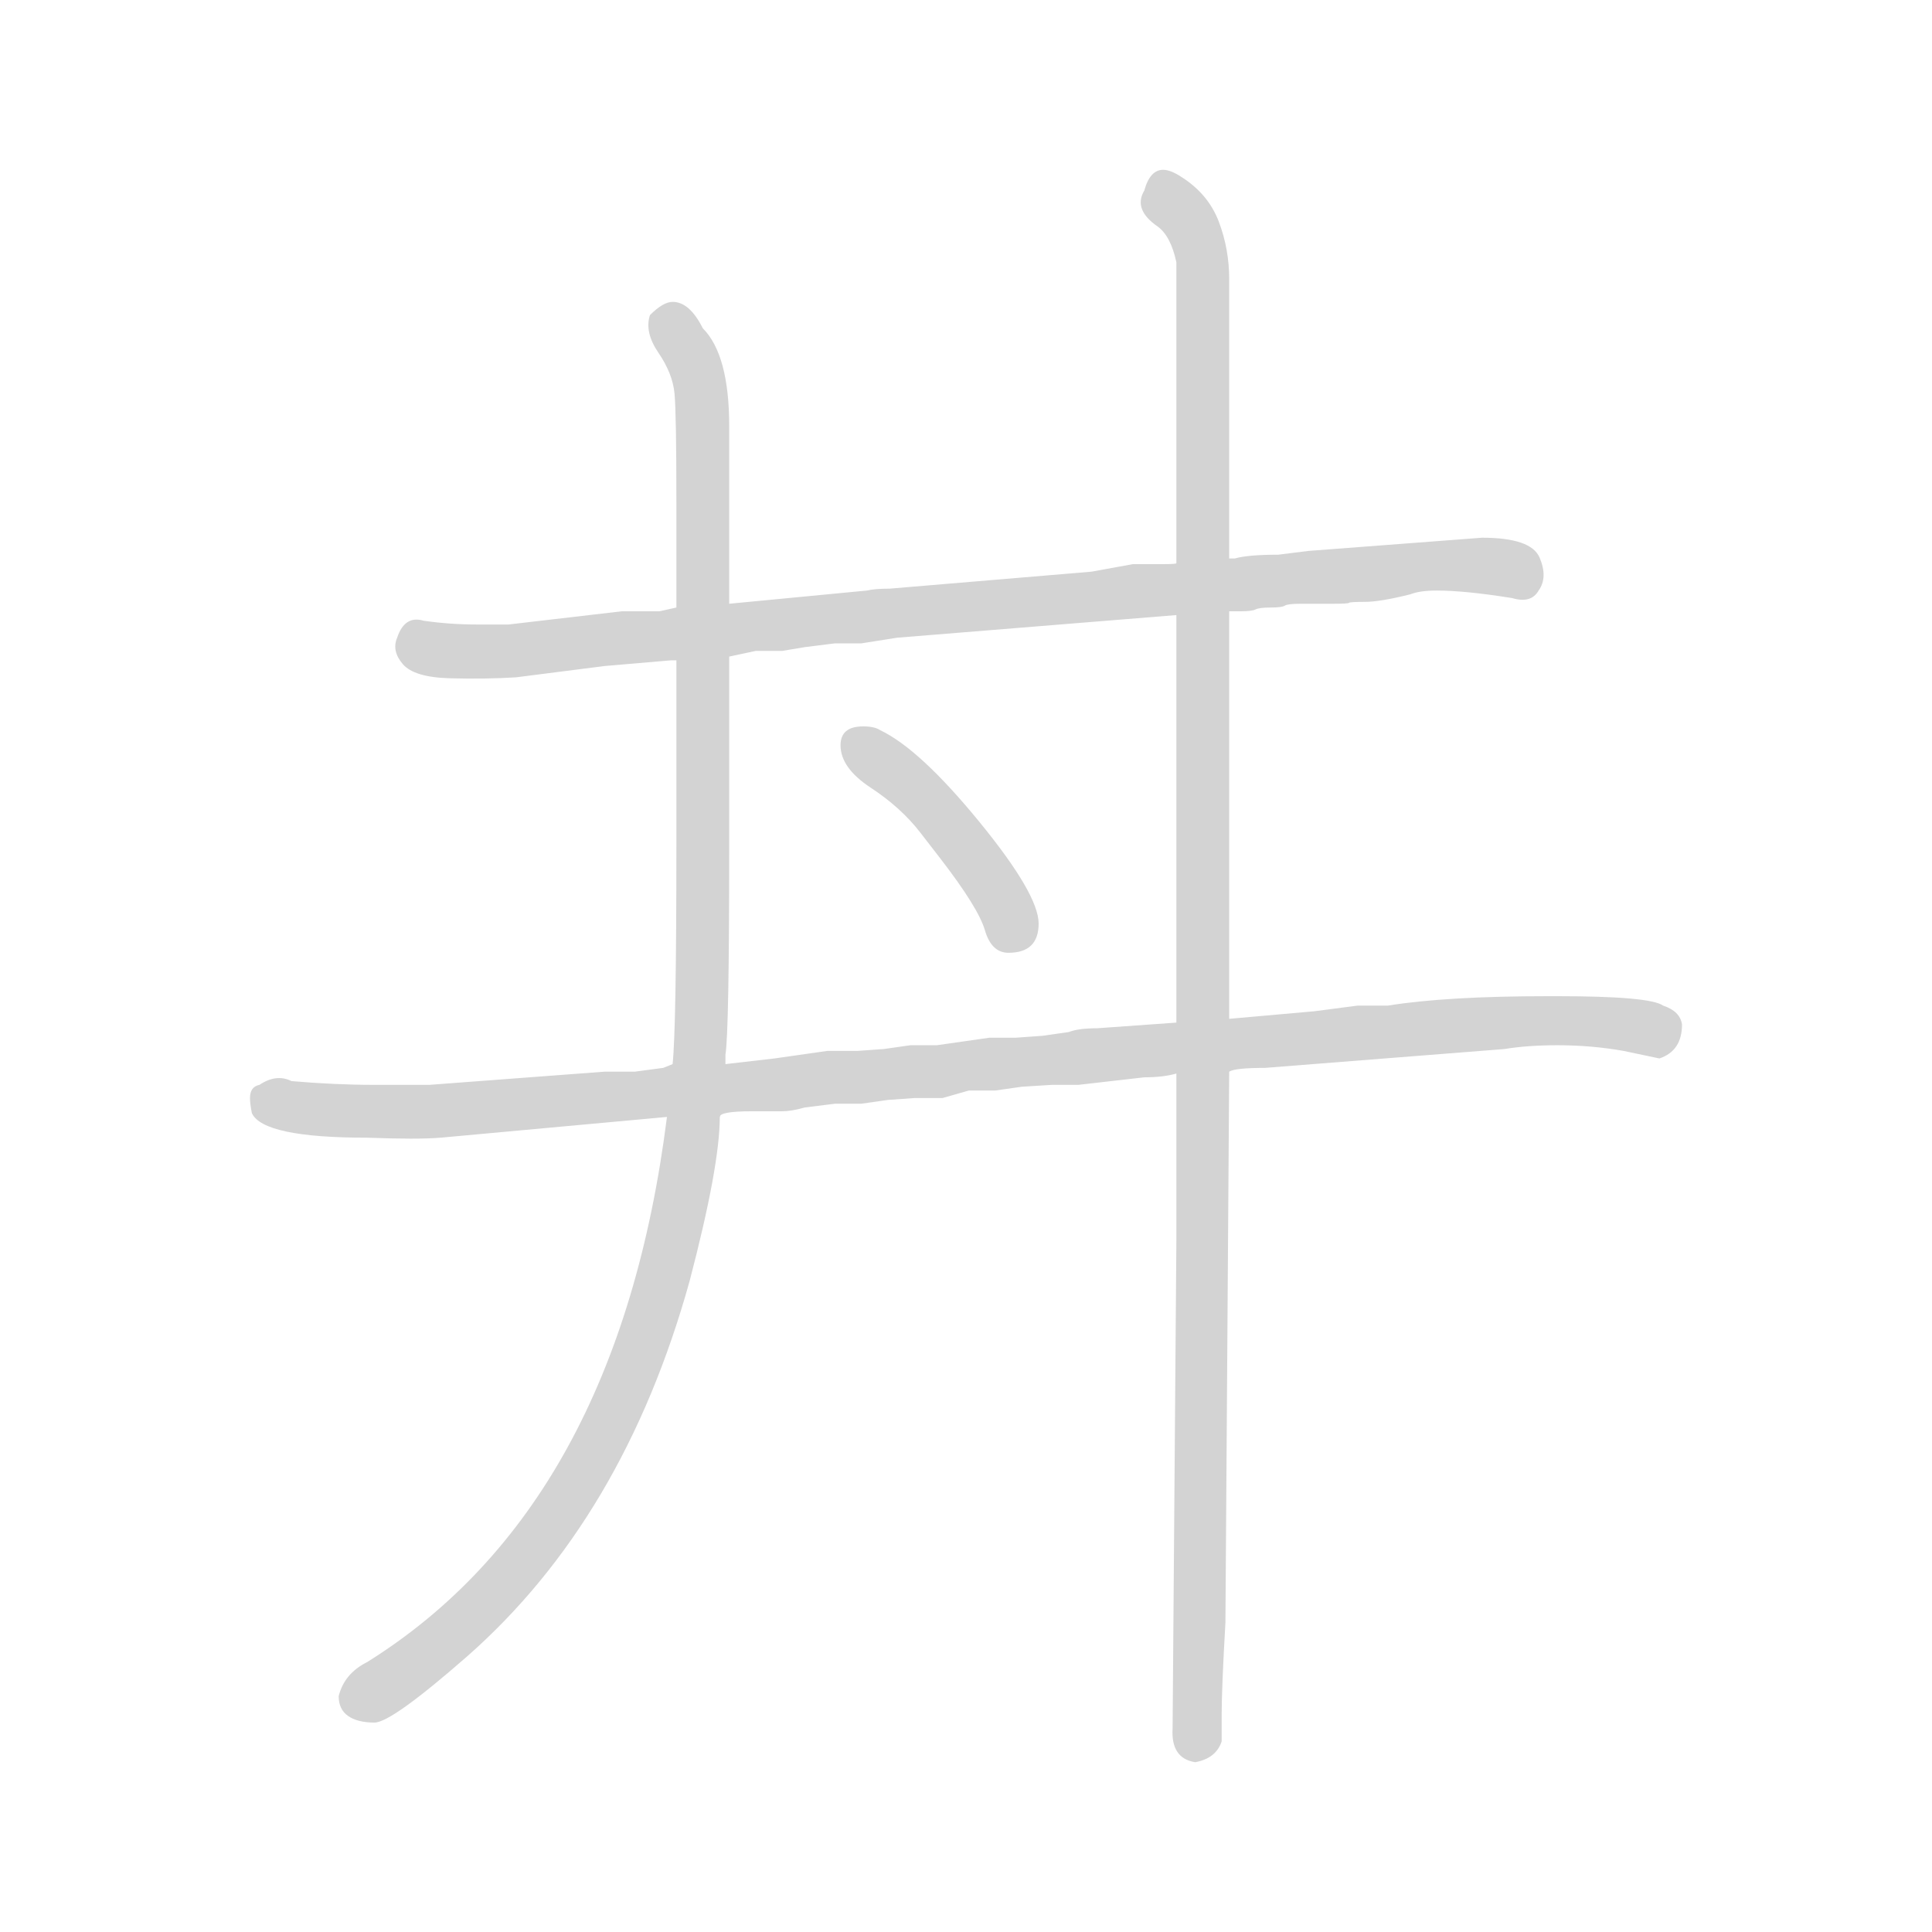 <svg xmlns="http://www.w3.org/2000/svg" version="1.1" viewBox="0 0 1024 1024">
  <g transform="scale(1.0, -1.0) translate(83.50, -846.00)">
    <style type="text/css">
      
        @keyframes keyframes0 {
          from {
            stroke: black;
            stroke-dashoffset: 843;
            stroke-width: 128;
          }
          73% {
            animation-timing-function: step-end;
            stroke: black;
            stroke-dashoffset: 0;
            stroke-width: 128;
          }
          to {
            stroke: black;
            stroke-width: 1024;
          }
        }
        #make-me-a-hanzi-animation-0 {
          animation: keyframes0 0.936s both;
          animation-delay: 0s;
          animation-timing-function: linear;
        }
      
        @keyframes keyframes1 {
          from {
            stroke: black;
            stroke-dashoffset: 993;
            stroke-width: 128;
          }
          76% {
            animation-timing-function: step-end;
            stroke: black;
            stroke-dashoffset: 0;
            stroke-width: 128;
          }
          to {
            stroke: black;
            stroke-width: 1024;
          }
        }
        #make-me-a-hanzi-animation-1 {
          animation: keyframes1 1.058s both;
          animation-delay: 0.936s;
          animation-timing-function: linear;
        }
      
        @keyframes keyframes2 {
          from {
            stroke: black;
            stroke-dashoffset: 1048;
            stroke-width: 128;
          }
          77% {
            animation-timing-function: step-end;
            stroke: black;
            stroke-dashoffset: 0;
            stroke-width: 128;
          }
          to {
            stroke: black;
            stroke-width: 1024;
          }
        }
        #make-me-a-hanzi-animation-2 {
          animation: keyframes2 1.103s both;
          animation-delay: 1.994s;
          animation-timing-function: linear;
        }
      
        @keyframes keyframes3 {
          from {
            stroke: black;
            stroke-dashoffset: 1083;
            stroke-width: 128;
          }
          78% {
            animation-timing-function: step-end;
            stroke: black;
            stroke-dashoffset: 0;
            stroke-width: 128;
          }
          to {
            stroke: black;
            stroke-width: 1024;
          }
        }
        #make-me-a-hanzi-animation-3 {
          animation: keyframes3 1.131s both;
          animation-delay: 3.097s;
          animation-timing-function: linear;
        }
      
        @keyframes keyframes4 {
          from {
            stroke: black;
            stroke-dashoffset: 381;
            stroke-width: 128;
          }
          55% {
            animation-timing-function: step-end;
            stroke: black;
            stroke-dashoffset: 0;
            stroke-width: 128;
          }
          to {
            stroke: black;
            stroke-width: 1024;
          }
        }
        #make-me-a-hanzi-animation-4 {
          animation: keyframes4 0.56s both;
          animation-delay: 4.228s;
          animation-timing-function: linear;
        }
      
    </style>
    
      <path d="M 568 522 L 574 522 Q 580 522 582 523 Q 584 524 590 524 Q 596 524 597.5 525 Q 599 526 606 526 Q 613 526 614 526 Q 615 526 623 526 Q 631 526 631.5 526.5 Q 632 527 640 527 Q 648 527 664 531 Q 669 533 678 533 Q 693 533 718 529 Q 728 526 732 533 Q 737 540 732.5 550.5 Q 728 561 702 561 L 610 554 L 594 552 Q 578 552 571 550 L 568 550 L 540 547.5 Q 540 547 533 547 L 517 547 L 495 543 L 388 534 Q 380 534 376 533 L 303 526 L 275 524 L 266 522 L 246 522 L 186 515 Q 178 515 169 515 Q 155 515 141 517 Q 131 520 127 508 Q 124 501 130 494 Q 136 487 155 486.5 Q 174 486 190 487 L 237 493 L 272 496 L 275 496 L 303 498 L 317 501 L 331 501 L 343 503 L 359 505 L 373 505 L 392 508 L 540 520 L 568 522 Z" fill="lightgray" />
    
      <path d="M 568 278 Q 571 280 587 280 L 714 290 Q 726 292 742 292 Q 760 292 777 289 L 796 285 Q 808 289 808 303 Q 807 310 798 313 Q 791 318 742 318 Q 740 318 737 318 Q 683 318 652 313 L 636 313 L 613 310 L 568 306 L 540 304 L 498 301 Q 488 301 483 299 L 469 297 L 455 296 L 441 296 L 427 294 L 413 292 L 399 292 L 385 290 L 371 289 L 355 289 L 341 287 L 327 285 L 301 282 L 273 282 L 268 280 L 253 278 L 244 278 L 237 278 L 144 271 Q 131 271 115 271 Q 94 271 71 273 Q 63 277 54 271 Q 49 270 49 264 Q 49 261 50 256 Q 56 243 111 243 Q 138 242 150 243 L 270 254 C 300 257 268 250 298 254 Q 298 257 315 257 L 331 257 Q 336 257 343 259 L 359 261 L 373 261 L 387 263 L 401 264 L 416 264 L 430 268 L 444 268 L 458 270 L 474 271 L 488 271 L 523 275 Q 533 275 540 277 L 568 278 Z" fill="lightgray" />
    
      <path d="M 303 526 L 303 538 L 303 608 L 303 620 Q 303 658 289 672 Q 282 686 273 686 Q 268 686 261 679 Q 258 670 265.5 659 Q 273 648 274 637.5 Q 275 627 275 580 L 275 554 Q 275 531 275 524 L 275 496 L 275 398 Q 275 301 273 282 L 270 254 Q 244 48 111 -35 Q 99 -41 96 -53 Q 96 -60 101 -63.5 Q 106 -67 115 -67 Q 124 -67 164 -32 Q 247 41 282 167 Q 298 228 298 254 L 301 282 L 301 287 Q 303 299 303 398.5 L 303 498 L 303 526 Z" fill="lightgray" />
    
      <path d="M 538 -70 Q 537 -86 550 -88 Q 561 -86 564 -77 L 564 -63 Q 564 -49 566 -14 L 568 278 L 568 306 L 568 414 L 568 522 L 568 550 L 568 613 Q 568 682 568 698 Q 568 714 562.5 728.5 Q 557 743 543 752 Q 537 756 533 756 Q 526 756 523 745 Q 517 735 530 726 Q 537 721 540 707 L 540 628 Q 540 548 540 547.5 L 540 520 L 540 412 L 540 304 L 540 277 L 540 188 L 538 -70 Z" fill="lightgray" />
    
      <path d="M 414.5 391.5 Q 435 365 438.5 353 Q 442 341 451 341 Q 467 341 467 356.5 Q 467 372 435.5 410.5 Q 404 449 383 459 Q 380 461 374 461 Q 362 461 362 451 Q 362 439 378 428.5 Q 394 418 404.25 404.75 L 414.5 391.5 Z" fill="lightgray" />
    
    
      <clipPath id="make-me-a-hanzi-clip-0">
        <path d="M 568 522 L 574 522 Q 580 522 582 523 Q 584 524 590 524 Q 596 524 597.5 525 Q 599 526 606 526 Q 613 526 614 526 Q 615 526 623 526 Q 631 526 631.5 526.5 Q 632 527 640 527 Q 648 527 664 531 Q 669 533 678 533 Q 693 533 718 529 Q 728 526 732 533 Q 737 540 732.5 550.5 Q 728 561 702 561 L 610 554 L 594 552 Q 578 552 571 550 L 568 550 L 540 547.5 Q 540 547 533 547 L 517 547 L 495 543 L 388 534 Q 380 534 376 533 L 303 526 L 275 524 L 266 522 L 246 522 L 186 515 Q 178 515 169 515 Q 155 515 141 517 Q 131 520 127 508 Q 124 501 130 494 Q 136 487 155 486.5 Q 174 486 190 487 L 237 493 L 272 496 L 275 496 L 303 498 L 317 501 L 331 501 L 343 503 L 359 505 L 373 505 L 392 508 L 540 520 L 568 522 Z" />
      </clipPath>
      <path clip-path="url(#make-me-a-hanzi-clip-0)" d="M 138 507 L 173 500 L 665 546 L 722 541" fill="none" id="make-me-a-hanzi-animation-0" stroke-dasharray="715 1430" stroke-linecap="round" />
    
      <clipPath id="make-me-a-hanzi-clip-1">
        <path d="M 568 278 Q 571 280 587 280 L 714 290 Q 726 292 742 292 Q 760 292 777 289 L 796 285 Q 808 289 808 303 Q 807 310 798 313 Q 791 318 742 318 Q 740 318 737 318 Q 683 318 652 313 L 636 313 L 613 310 L 568 306 L 540 304 L 498 301 Q 488 301 483 299 L 469 297 L 455 296 L 441 296 L 427 294 L 413 292 L 399 292 L 385 290 L 371 289 L 355 289 L 341 287 L 327 285 L 301 282 L 273 282 L 268 280 L 253 278 L 244 278 L 237 278 L 144 271 Q 131 271 115 271 Q 94 271 71 273 Q 63 277 54 271 Q 49 270 49 264 Q 49 261 50 256 Q 56 243 111 243 Q 138 242 150 243 L 270 254 C 300 257 268 250 298 254 Q 298 257 315 257 L 331 257 Q 336 257 343 259 L 359 261 L 373 261 L 387 263 L 401 264 L 416 264 L 430 268 L 444 268 L 458 270 L 474 271 L 488 271 L 523 275 Q 533 275 540 277 L 568 278 Z" />
      </clipPath>
      <path clip-path="url(#make-me-a-hanzi-clip-1)" d="M 60 261 L 145 256 L 728 306 L 771 305 L 794 298" fill="none" id="make-me-a-hanzi-animation-1" stroke-dasharray="865 1730" stroke-linecap="round" />
    
      <clipPath id="make-me-a-hanzi-clip-2">
        <path d="M 303 526 L 303 538 L 303 608 L 303 620 Q 303 658 289 672 Q 282 686 273 686 Q 268 686 261 679 Q 258 670 265.5 659 Q 273 648 274 637.5 Q 275 627 275 580 L 275 554 Q 275 531 275 524 L 275 496 L 275 398 Q 275 301 273 282 L 270 254 Q 244 48 111 -35 Q 99 -41 96 -53 Q 96 -60 101 -63.5 Q 106 -67 115 -67 Q 124 -67 164 -32 Q 247 41 282 167 Q 298 228 298 254 L 301 282 L 301 287 Q 303 299 303 398.5 L 303 498 L 303 526 Z" />
      </clipPath>
      <path clip-path="url(#make-me-a-hanzi-clip-2)" d="M 272 674 L 285 653 L 290 628 L 291 360 L 284 250 L 272 180 L 244 102 L 208 36 L 147 -30 L 109 -53" fill="none" id="make-me-a-hanzi-animation-2" stroke-dasharray="920 1840" stroke-linecap="round" />
    
      <clipPath id="make-me-a-hanzi-clip-3">
        <path d="M 538 -70 Q 537 -86 550 -88 Q 561 -86 564 -77 L 564 -63 Q 564 -49 566 -14 L 568 278 L 568 306 L 568 414 L 568 522 L 568 550 L 568 613 Q 568 682 568 698 Q 568 714 562.5 728.5 Q 557 743 543 752 Q 537 756 533 756 Q 526 756 523 745 Q 517 735 530 726 Q 537 721 540 707 L 540 628 Q 540 548 540 547.5 L 540 520 L 540 412 L 540 304 L 540 277 L 540 188 L 538 -70 Z" />
      </clipPath>
      <path clip-path="url(#make-me-a-hanzi-clip-3)" d="M 534 745 L 547 729 L 555 705 L 550 -76" fill="none" id="make-me-a-hanzi-animation-3" stroke-dasharray="955 1910" stroke-linecap="round" />
    
      <clipPath id="make-me-a-hanzi-clip-4">
        <path d="M 414.5 391.5 Q 435 365 438.5 353 Q 442 341 451 341 Q 467 341 467 356.5 Q 467 372 435.5 410.5 Q 404 449 383 459 Q 380 461 374 461 Q 362 461 362 451 Q 362 439 378 428.5 Q 394 418 404.25 404.75 L 414.5 391.5 Z" />
      </clipPath>
      <path clip-path="url(#make-me-a-hanzi-clip-4)" d="M 374 449 L 420 410 L 452 354" fill="none" id="make-me-a-hanzi-animation-4" stroke-dasharray="253 506" stroke-linecap="round" />
    
  </g>
</svg>